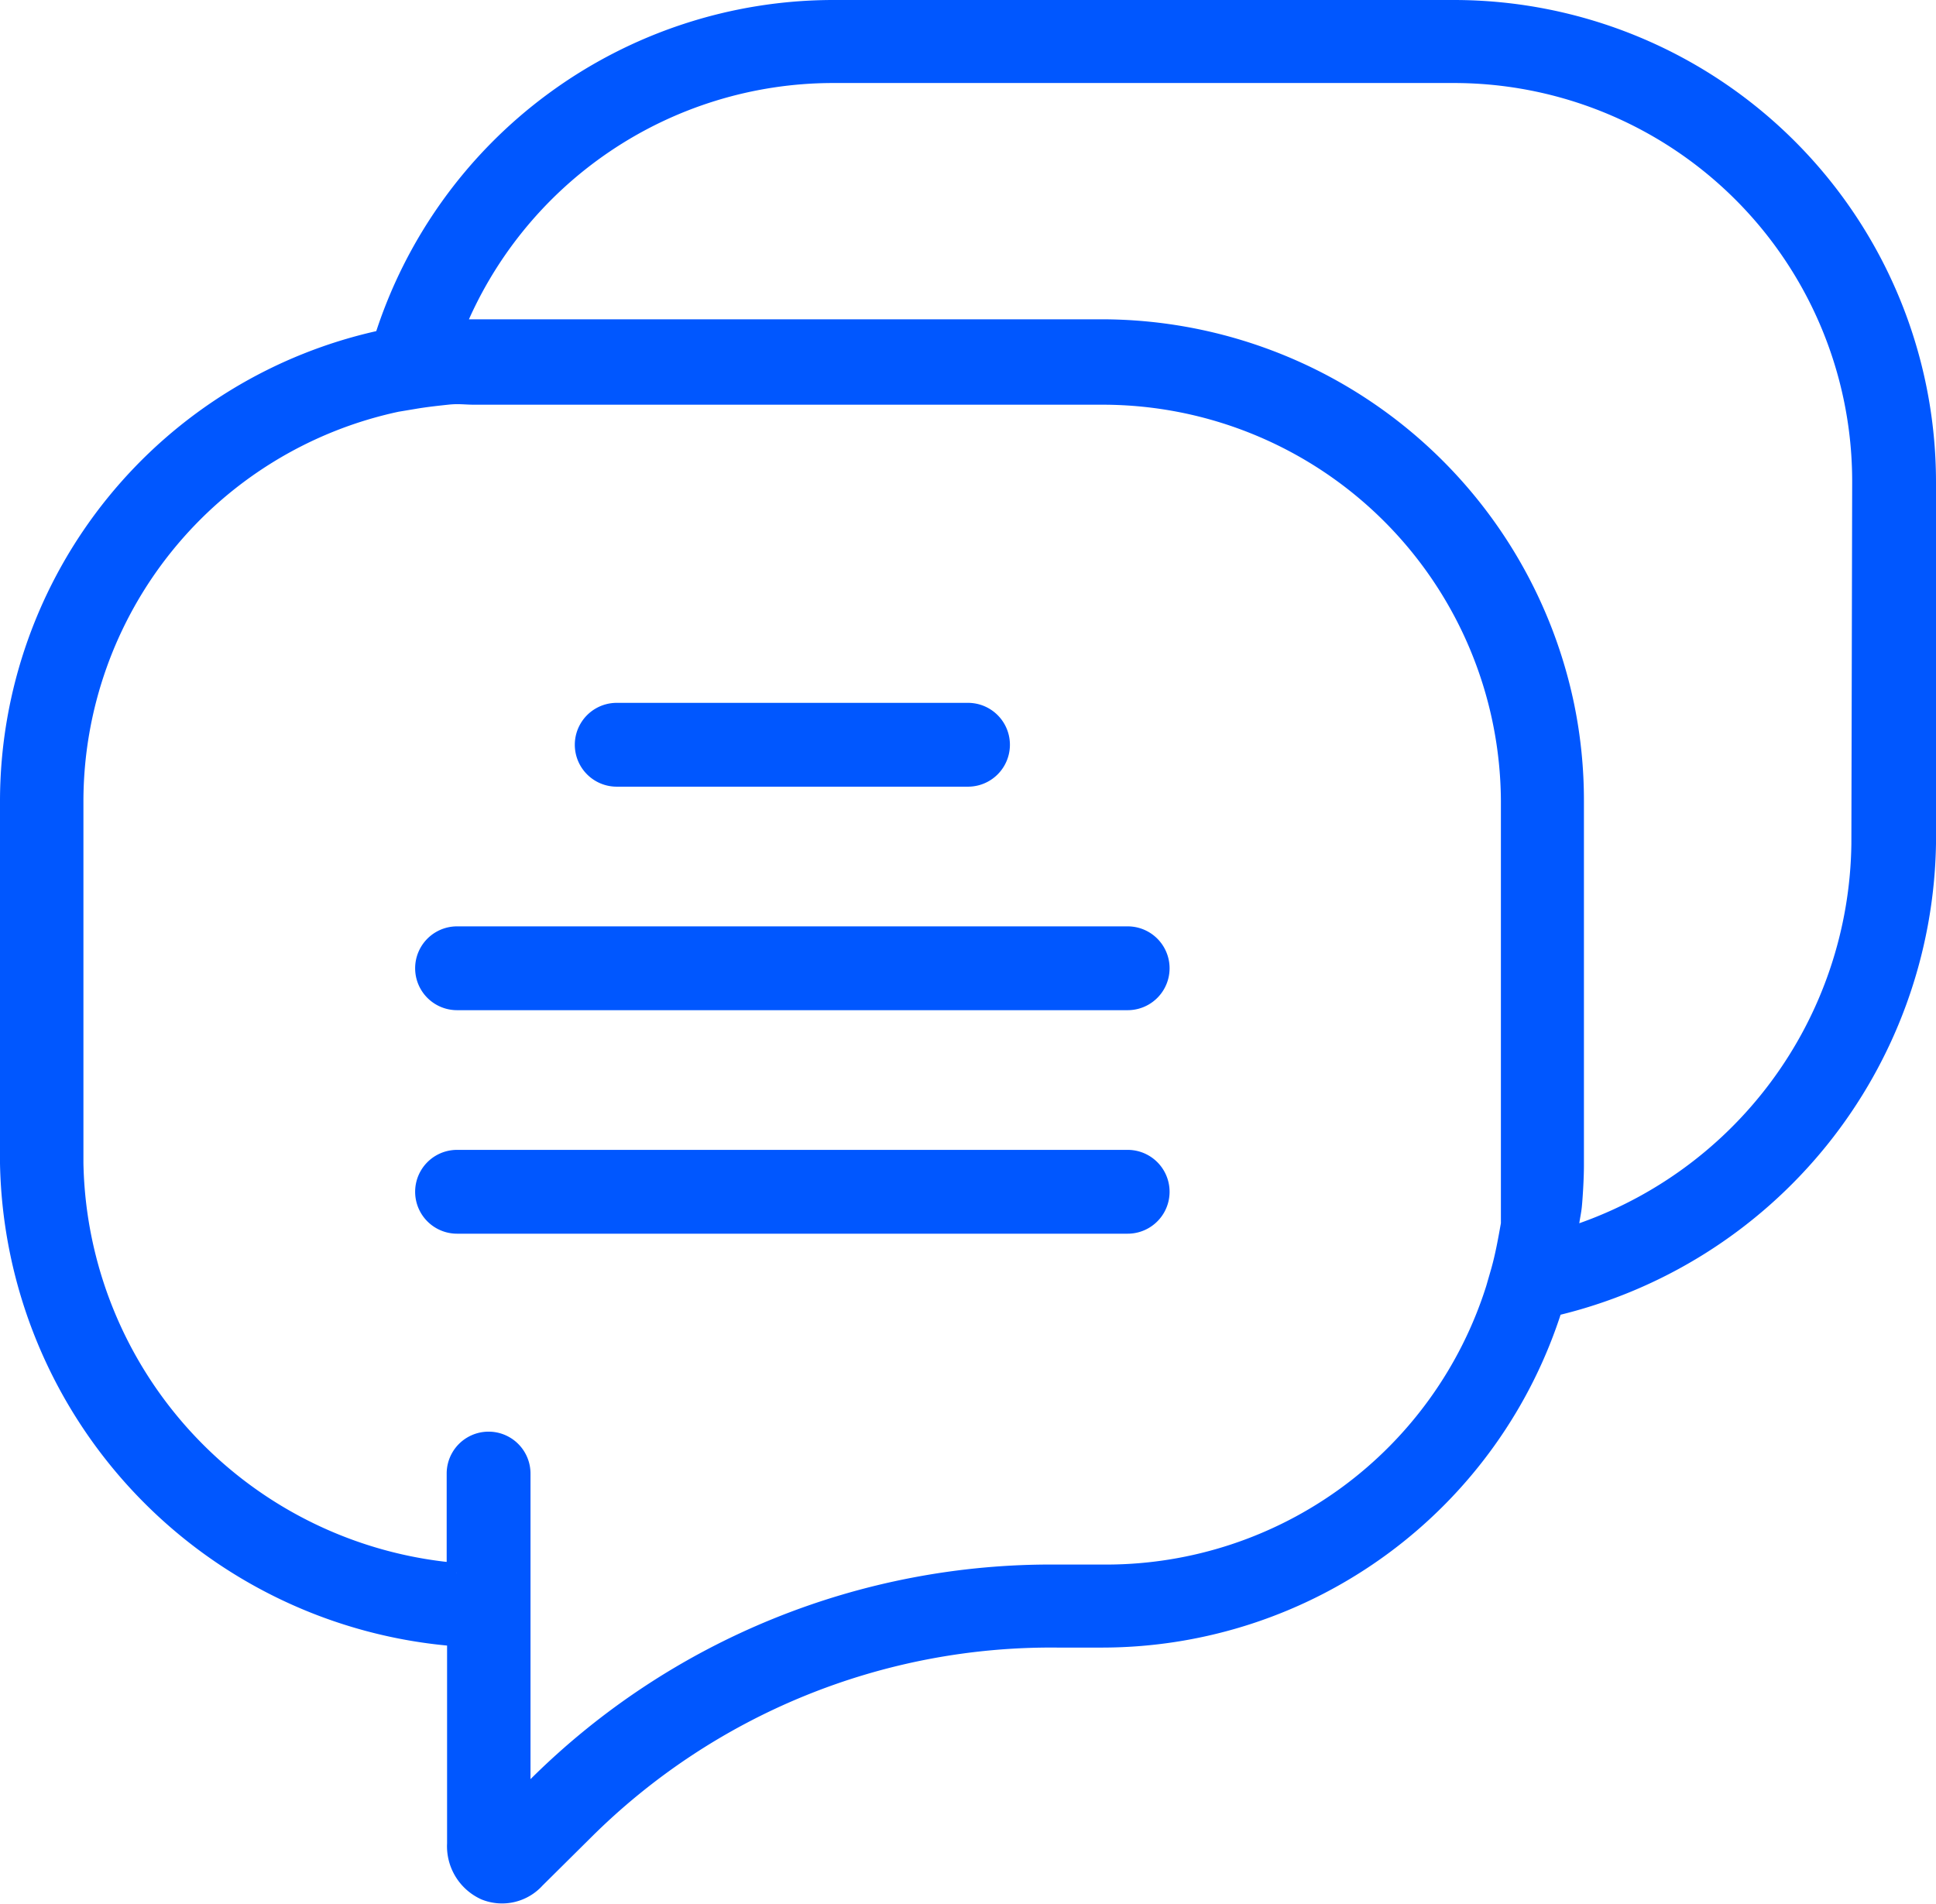 <svg xmlns="http://www.w3.org/2000/svg" viewBox="0 0 48.5 47.71"><defs><style>.cls-1{fill:#0057ff;stroke:#0057ff;stroke-miterlimit:10;stroke-width:0.5px;}</style></defs><title>Asset 4</title><g id="Layer_2" data-name="Layer 2"><g id="Layer_1-2" data-name="Layer 1"><path class="cls-1" d="M15.45,19.46h8.8a.8.8,0,0,0,0-1.6h-8.8a.8.8,0,1,0,0,1.6Z"/><path class="cls-1" d="M28.25,23.46H11.45a.8.8,0,0,0,0,1.6h16.8a.8.8,0,0,0,0-1.6Z"/><path class="cls-1" d="M28.25,29.06H11.45a.8.8,0,1,0,0,1.6h16.8a.8.8,0,0,0,0-1.6Z"/><path class="cls-1" d="M36.43.25H20.87A11.81,11.81,0,0,0,9.62,8.51,11.83,11.83,0,0,0,.25,20.07v9.08A12.12,12.12,0,0,0,11.45,41v5.19a1.21,1.21,0,0,0,.71,1.17,1.12,1.12,0,0,0,1.25-.29l1.22-1.21a16.58,16.58,0,0,1,11.85-4.83h1.15A11.84,11.84,0,0,0,38.9,32.73a12.11,12.11,0,0,0,9.35-11.59V12.07A11.83,11.83,0,0,0,36.43.25Zm-8.8,39.2H26.48a18.24,18.24,0,0,0-13,5.29l-.44.45V36.92a.8.8,0,0,0-1.6,0v2.49a10.5,10.5,0,0,1-9.6-10.27V20.07a10.24,10.24,0,0,1,8.1-10l.42-.07c.29-.05.57-.08.85-.11s.44,0,.67,0H27.63A10.23,10.23,0,0,1,37.85,20.07v9.08c0,.29,0,.57,0,.85s0,.28,0,.41,0,.18,0,.26c-.07.39-.14.79-.25,1.18l-.13.45a10.24,10.24,0,0,1-9.72,7.15Zm19-18.31A10.47,10.47,0,0,1,39.3,31a1.1,1.1,0,0,0,0-.18c0-.21.06-.41.08-.62s.05-.68.05-1V20.07a11.72,11.72,0,0,0-.24-2.38A11.85,11.85,0,0,0,27.63,8.25H12l-.63,0a10.25,10.25,0,0,1,9.48-6.42H36.43A10.23,10.23,0,0,1,46.65,12.07Z"/></g></g></svg>